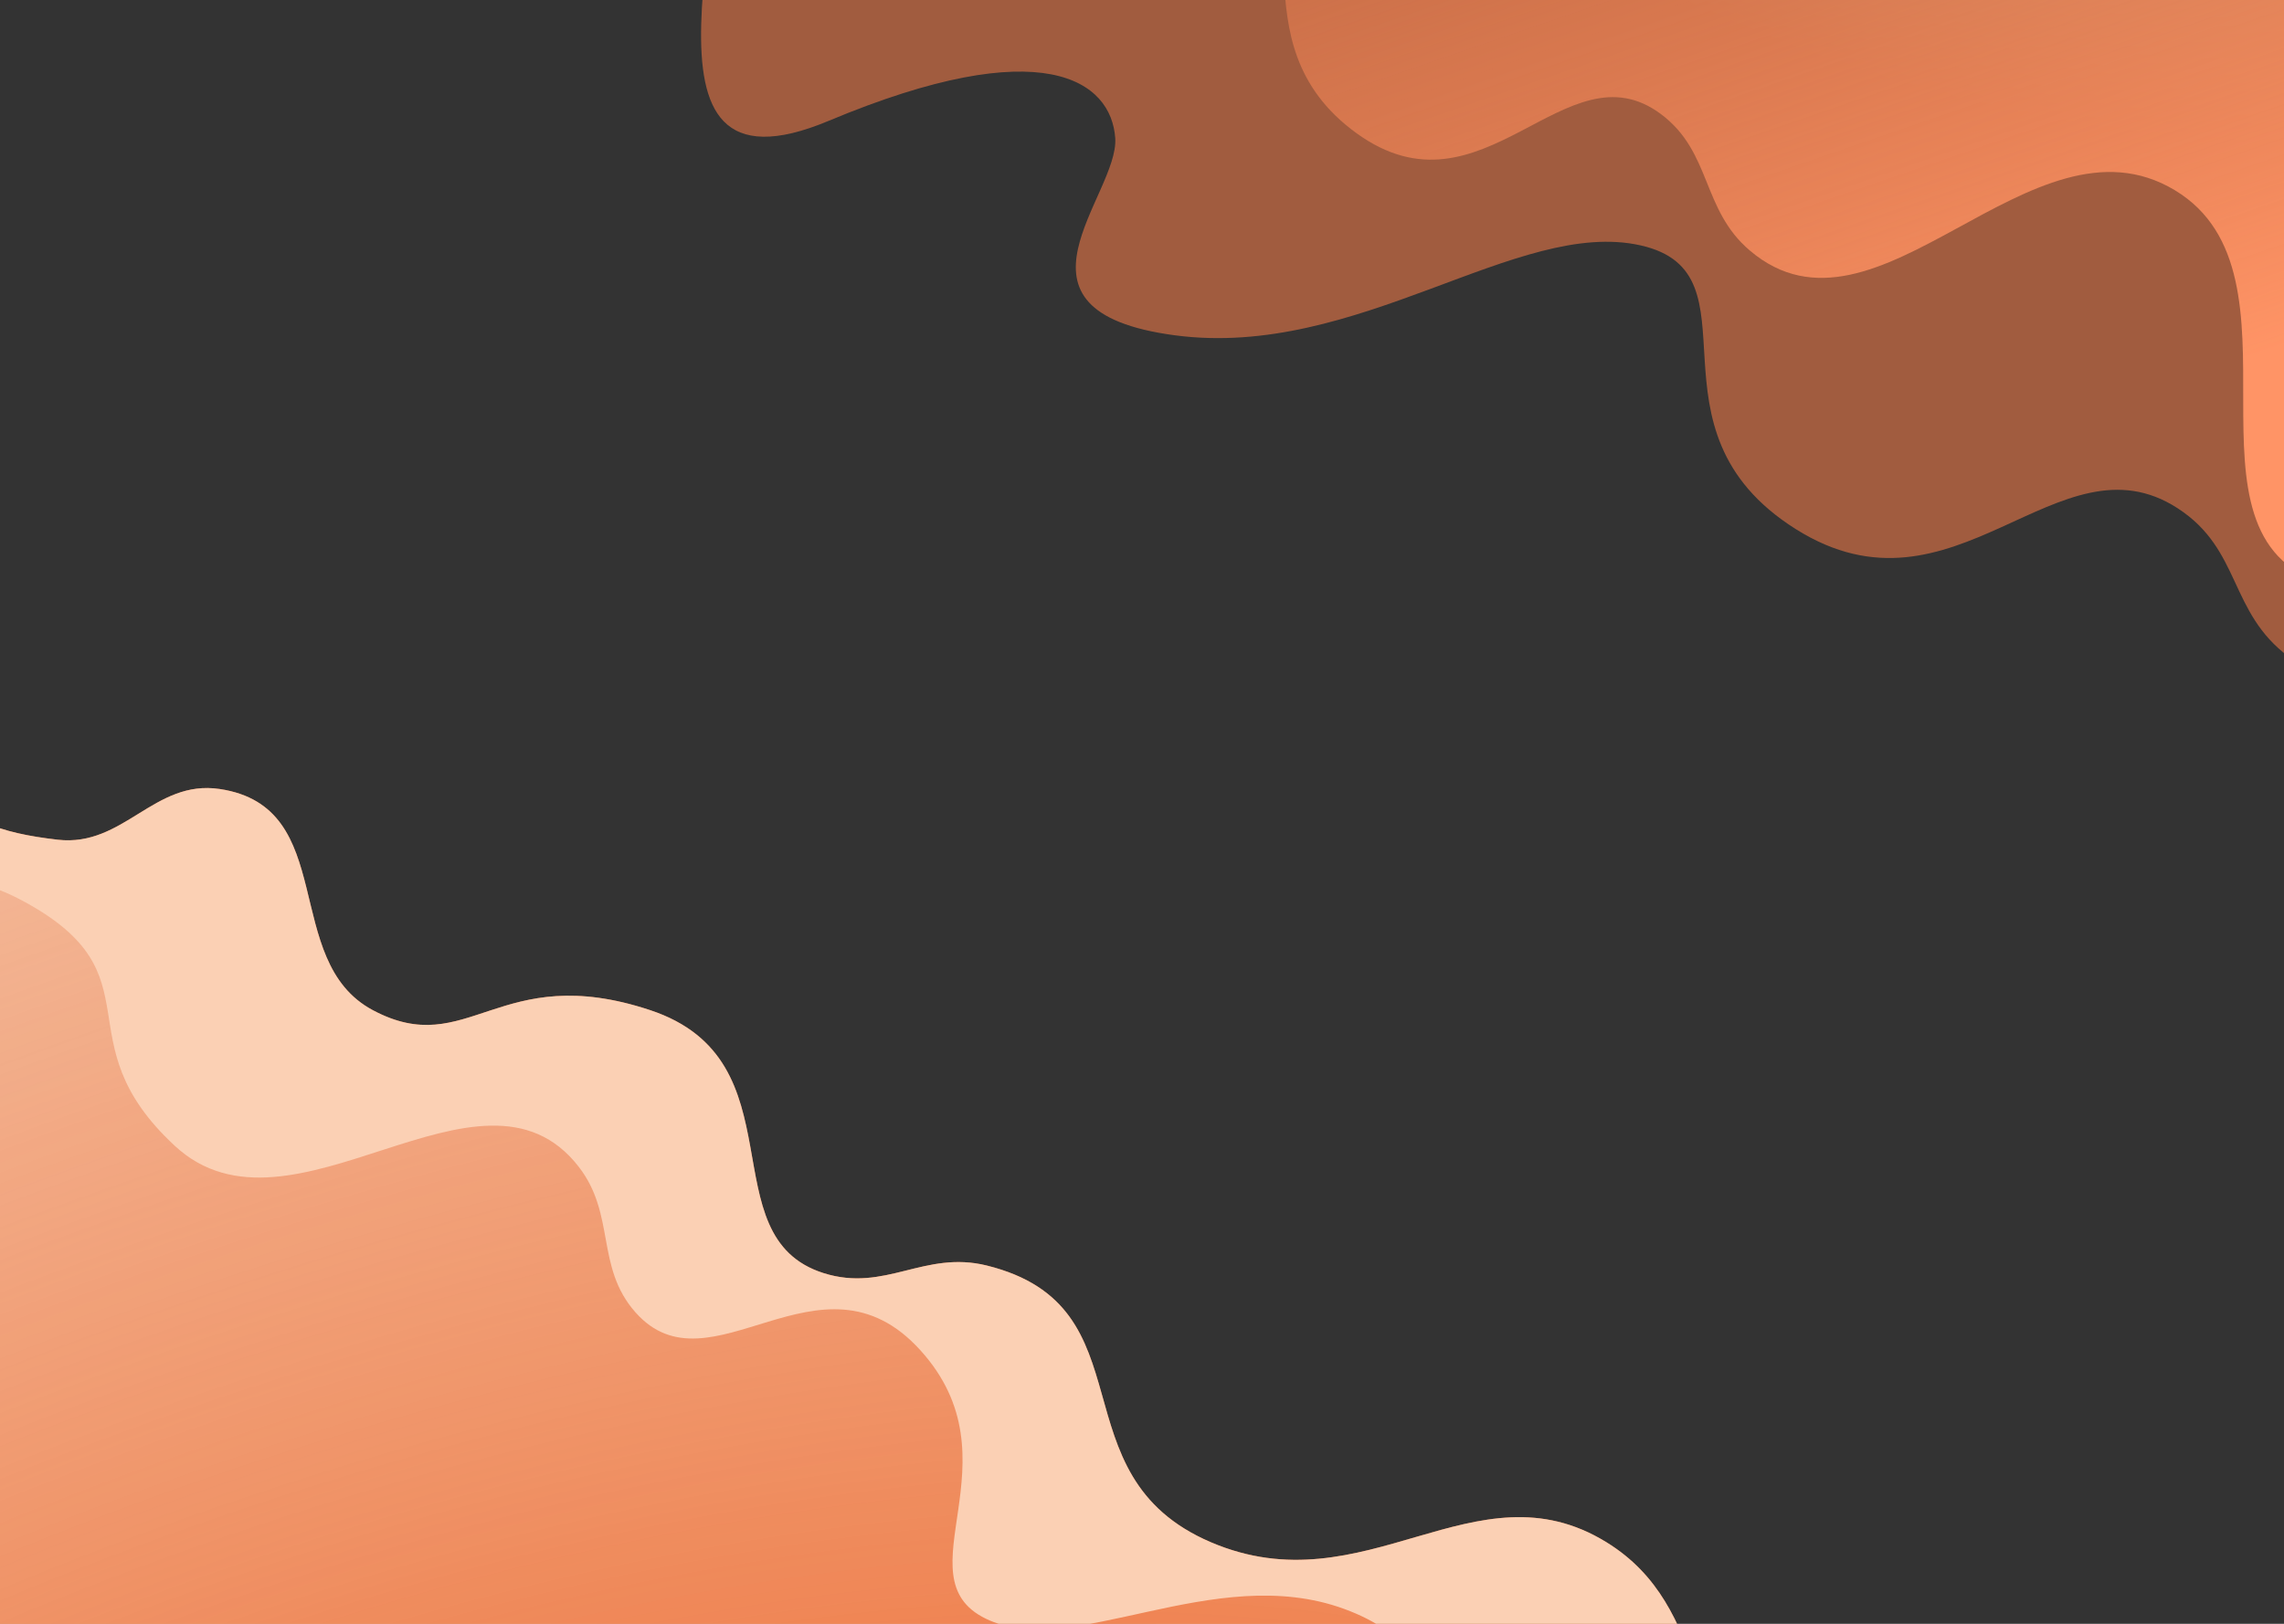 <svg width="1440" height="1024" viewBox="0 0 1440 1024" fill="none" xmlns="http://www.w3.org/2000/svg">
<rect x="0" y="0" width="1440" height="1024" fill="#333333" stroke="none"/>
<path d="M36.458 529.551C-38.083 521.03 -52.589 495.601 -78.241 375.43C-103.893 255.259 -278.839 469.207 -353.042 513.051C-861.432 813.435 160.225 1754.51 803.042 1580.33C971.038 1534.82 1614.2 1279.63 1493.46 1141.79C1421.4 1059.52 1238.2 1229.61 1123.46 1141.79C1060.77 1093.8 1080.05 1014 1012.84 972.574C929.94 921.467 860.773 1014.19 763.458 972.575C664.138 930.102 726.33 823.855 622.139 798.063C582.636 788.285 558.165 815.166 519.265 802.856C446.347 779.78 505.409 668.686 409.874 637.005C314.34 605.324 295.238 669.183 235.002 637.005C176.578 605.795 214.131 508.828 138.458 497.551C97.166 491.397 77.936 534.292 36.458 529.551Z" fill="#EE7541"/>
<path d="M36.458 529.551C-38.083 521.03 -52.589 495.601 -78.241 375.43C-103.893 255.259 -278.839 469.207 -353.042 513.051C-861.432 813.435 160.225 1754.51 803.042 1580.33C971.038 1534.82 1614.2 1279.63 1493.46 1141.79C1421.4 1059.52 1238.2 1229.61 1123.46 1141.79C1060.77 1093.8 1080.05 1014 1012.84 972.574C929.94 921.467 860.773 1014.19 763.458 972.575C664.138 930.102 726.33 823.855 622.139 798.063C582.636 788.285 558.165 815.166 519.265 802.856C446.347 779.78 505.409 668.686 409.874 637.005C314.34 605.324 295.238 669.183 235.002 637.005C176.578 605.795 214.131 508.828 138.458 497.551C97.166 491.397 77.936 534.292 36.458 529.551Z" fill="#FEE7D1" fill-opacity="0.8"/>
<path d="M879.475 1139.26C875.12 1170.81 875.377 1193.07 984.949 1163.78C1094.52 1134.5 979.945 1286.22 972.1 1369.6C918.35 1940.9 -473.28 1072.21 -473.28 1072.21C-473.28 1072.21 -416.734 447.463 -255.93 493.32C-159.964 520.687 -208.375 607.845 -110.9 629.16C-11.203 650.962 -74.39 519.764 15.407 568.67C101.271 615.435 38.233 655.771 110.181 722.567C183.612 790.74 303.506 656.35 364.97 735.923C388.273 766.092 375.379 798.926 400.55 827.483C447.735 881.015 517.202 781.924 580.224 851.437C643.245 920.95 567.187 994.232 621.471 1020.75C675.754 1047.26 765.093 984.483 847.474 1014.62C929.855 1044.76 883.831 1107.71 879.475 1139.26Z" fill="url(#paint0_radial_66_163)"/>
<path d="M703.129 87.097C700.621 51.099 657.97 19.464 522.493 76.188C387.016 132.912 466.171 -65.107 454.754 -159.435C376.538 -805.703 2333.87 154.729 2333.87 154.729C2333.87 154.729 2651.11 658.829 2429.21 643.428C2296.78 634.238 2301.11 455.759 2168.29 453.621C2032.44 451.434 2027.3 677.901 1897.34 643.428C1773.06 610.466 1890.73 431.178 1779.42 372.898C1665.82 313.418 1544.17 489.135 1443.24 414.351C1404.97 385.997 1413.28 346.689 1372.99 320.538C1297.47 271.517 1232.49 396.897 1132.14 333.628C1031.79 270.359 1112.07 172.183 1034.3 154.729C956.522 137.276 856.169 226.725 740.762 211.453C625.355 196.181 705.638 123.094 703.129 87.097Z" fill="url(#paint1_angular_66_163)"/>
<path d="M513.166 -142.053C511.166 -175.053 477.166 -204.053 369.166 -152.053C261.166 -100.053 324.267 -281.582 315.166 -368.053C252.813 -960.5 1813.17 -80.053 1813.17 -80.053C1813.17 -80.053 2066.06 382.064 1889.17 367.947C1783.6 359.521 1787.05 195.906 1681.17 193.947C1572.87 191.942 1568.77 399.548 1465.17 367.947C1366.1 337.729 1459.9 173.373 1371.17 119.947C1280.61 65.42 1183.63 226.503 1103.17 157.947C1072.66 131.954 1079.28 95.92 1047.17 71.947C986.961 27.008 935.166 141.947 855.166 83.947C775.166 25.947 839.166 -64.053 777.166 -80.053C715.166 -96.053 635.166 -14.053 543.166 -28.053C451.166 -42.053 515.166 -109.053 513.166 -142.053Z" fill="url(#paint2_linear_66_163)"/>
<defs>
<radialGradient id="paint0_radial_66_163" cx="0" cy="0" r="1" gradientUnits="userSpaceOnUse" gradientTransform="translate(325 1689) rotate(-112.064) scale(1547.78 2765.24)">
<stop stop-color="#F14800"/>
<stop offset="1" stop-color="#DC7F57" stop-opacity="0.068"/>
<stop offset="1" stop-color="#EE7541" stop-opacity="0"/>
</radialGradient>
<radialGradient id="paint1_angular_66_163" cx="0" cy="0" r="1" gradientUnits="userSpaceOnUse" gradientTransform="translate(1255.01 -189) rotate(107.65) scale(461.736 926.161)">
<stop offset="0.067" stop-color="#FEE7D1"/>
<stop offset="0.229" stop-color="#F6B883" stop-opacity="0.545"/>
<stop offset="0.535" stop-color="#FF804A" stop-opacity="0.54"/>
</radialGradient>
<linearGradient id="paint2_linear_66_163" x1="1128.49" y1="-573" x2="1481" y2="451" gradientUnits="userSpaceOnUse">
<stop stop-color="#EE7541" stop-opacity="0"/>
<stop offset="0.785" stop-color="#FF9466"/>
</linearGradient>
</defs>
</svg>
